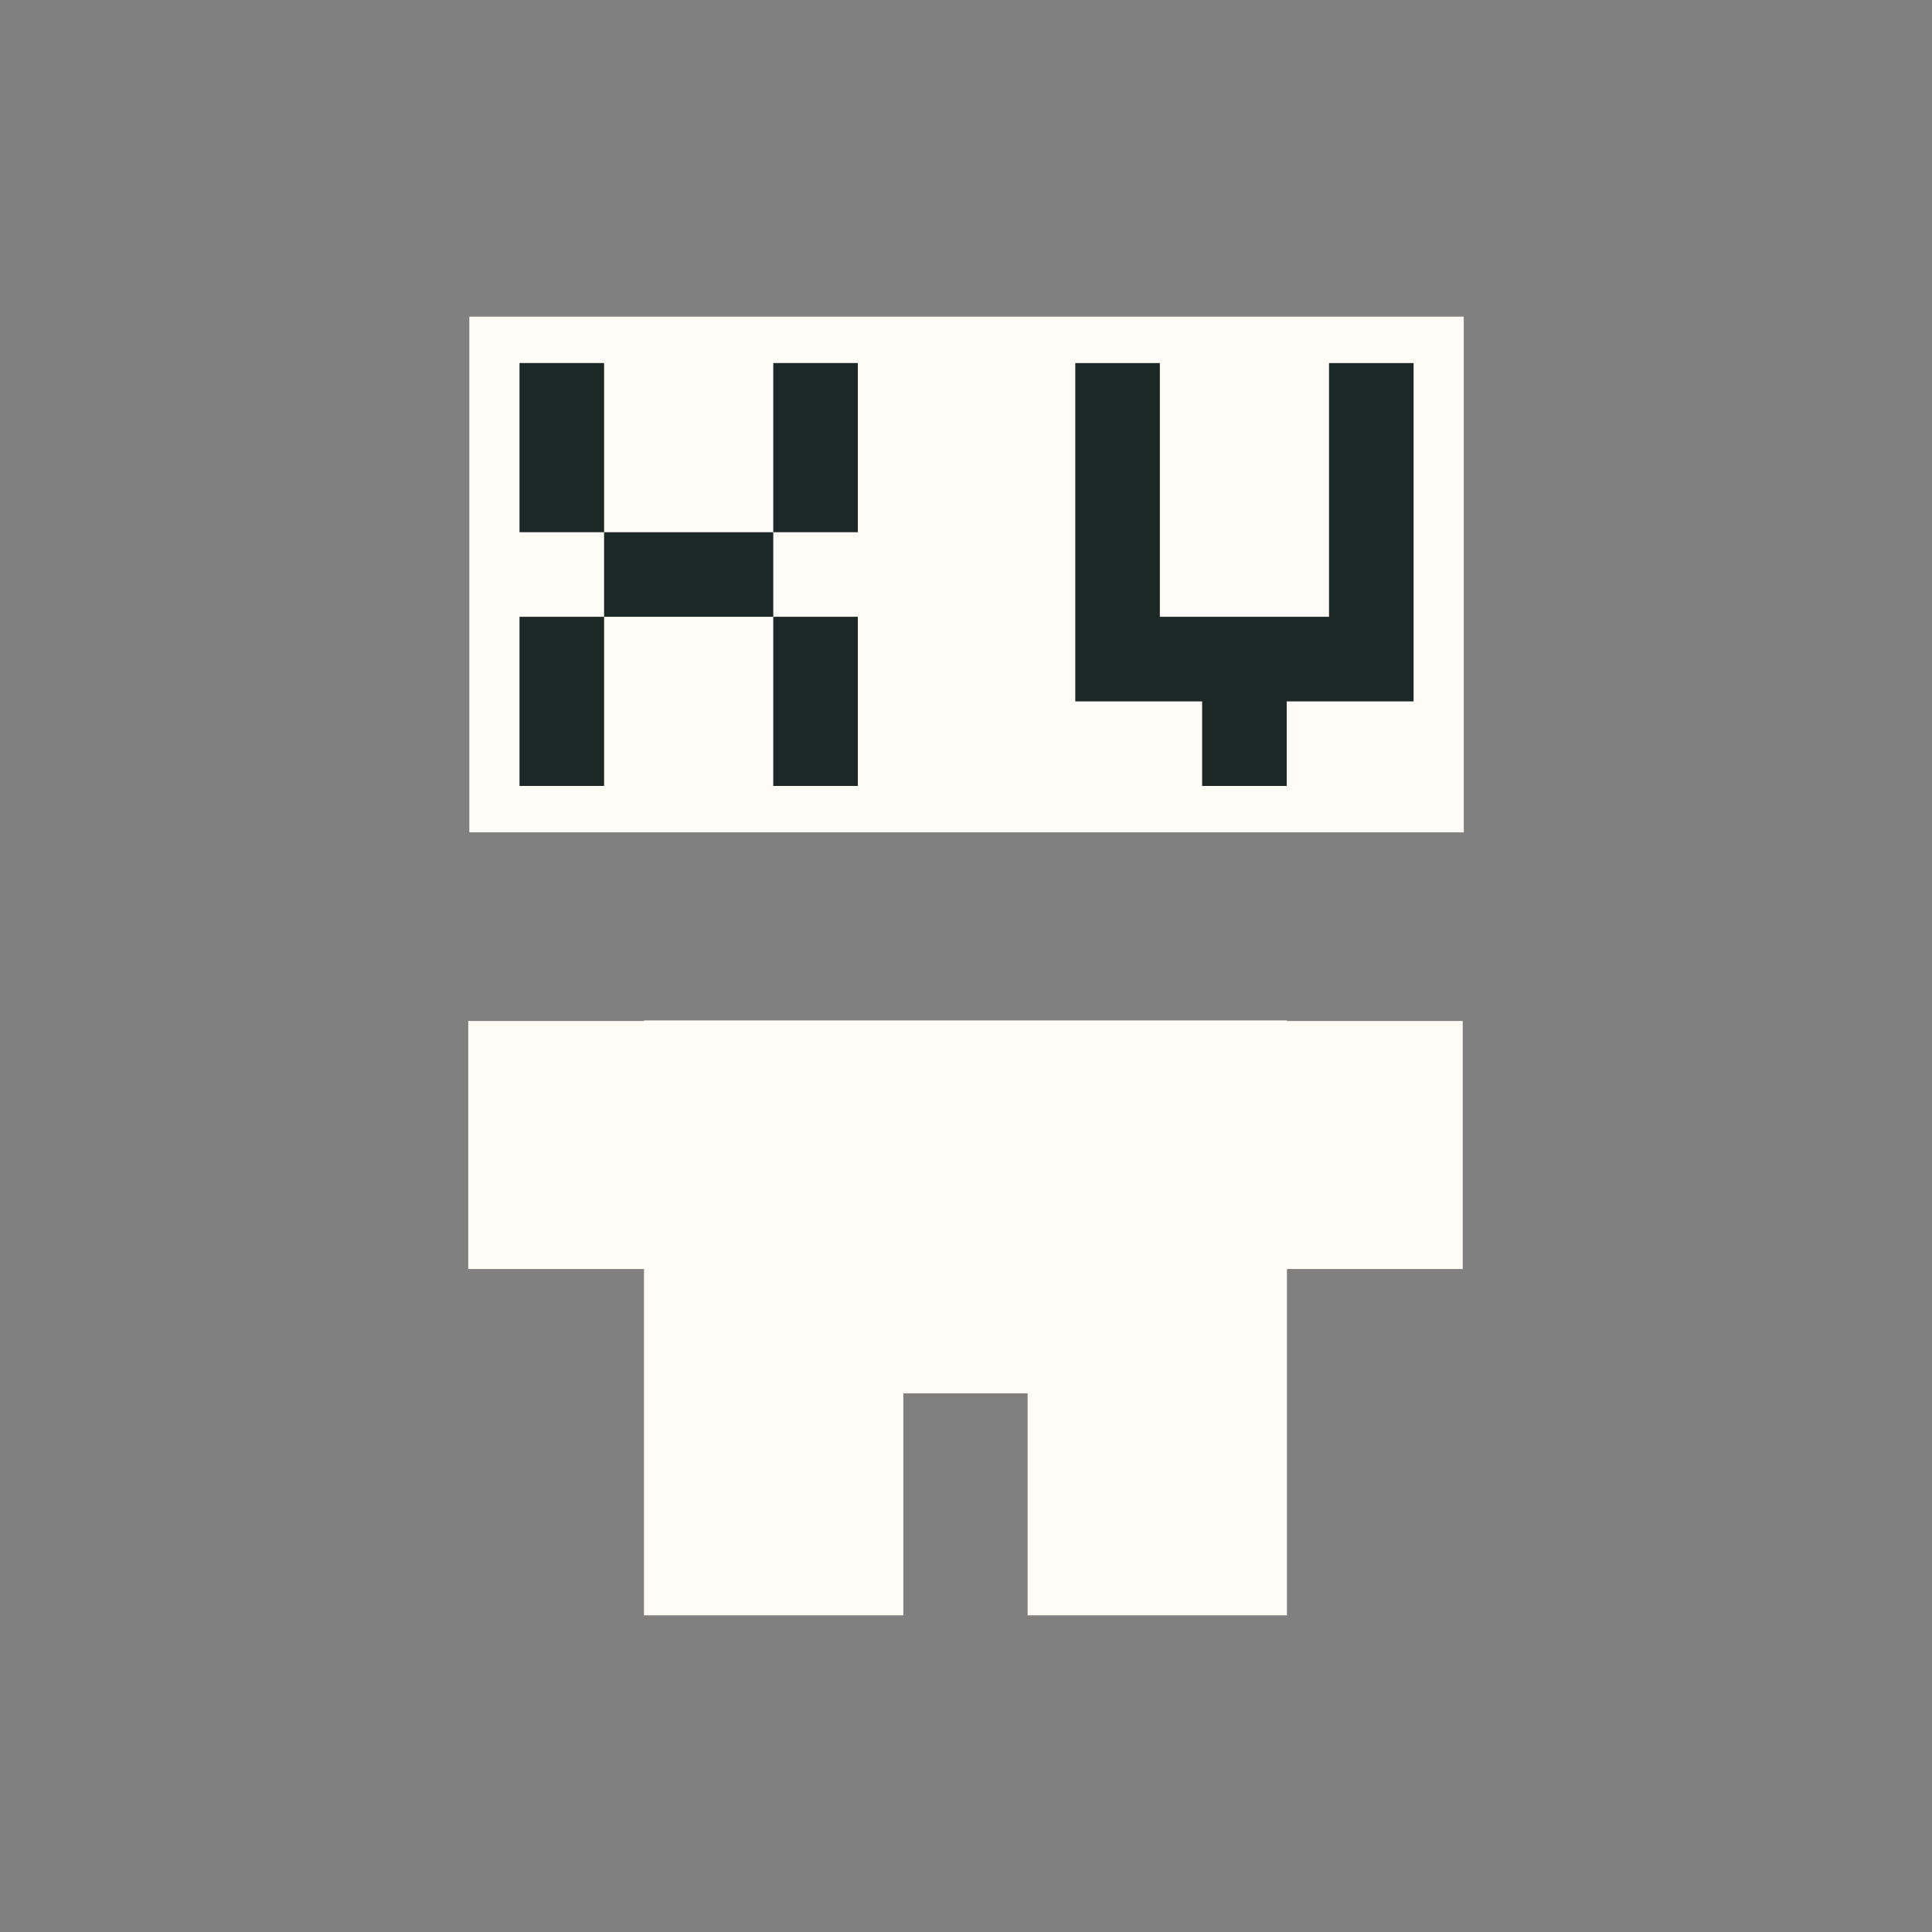 <svg id="Layer_1" data-name="Layer 1" xmlns="http://www.w3.org/2000/svg" viewBox="0 0 1080 1080"><rect x="0" y="0" width="1080" height="1080" fill="#808080" stroke="none"/><defs><style>.cls-1{fill:#fffcf7;}.cls-2{fill:#1c2826;}</style></defs><polygon class="cls-1" points="817.67 570.75 817.67 709.39 719.41 709.39 719.41 903 574.45 903 574.45 778.88 504.96 778.88 504.96 903 360 903 360 709.39 261.75 709.39 261.75 570.75 360 570.75 360 570.43 719.41 570.43 719.41 570.75 817.67 570.75"/><rect class="cls-1" x="262.36" y="177" width="555.89" height="288.29"/><path class="cls-2" d="M337.69,344.79V297.51H290.41V202.94h47.28v94.57h94.57v47.28Zm0,0v94.56H290.41V344.79ZM479.54,202.94v94.57H432.26V202.94ZM432.26,344.79h47.28v94.56H432.26Z"/><path class="cls-2" d="M790.21,202.94V392.07H719.28v47.28H672V392.07H601.08V202.94h47.28V344.79h94.57V202.94Z"/></svg>